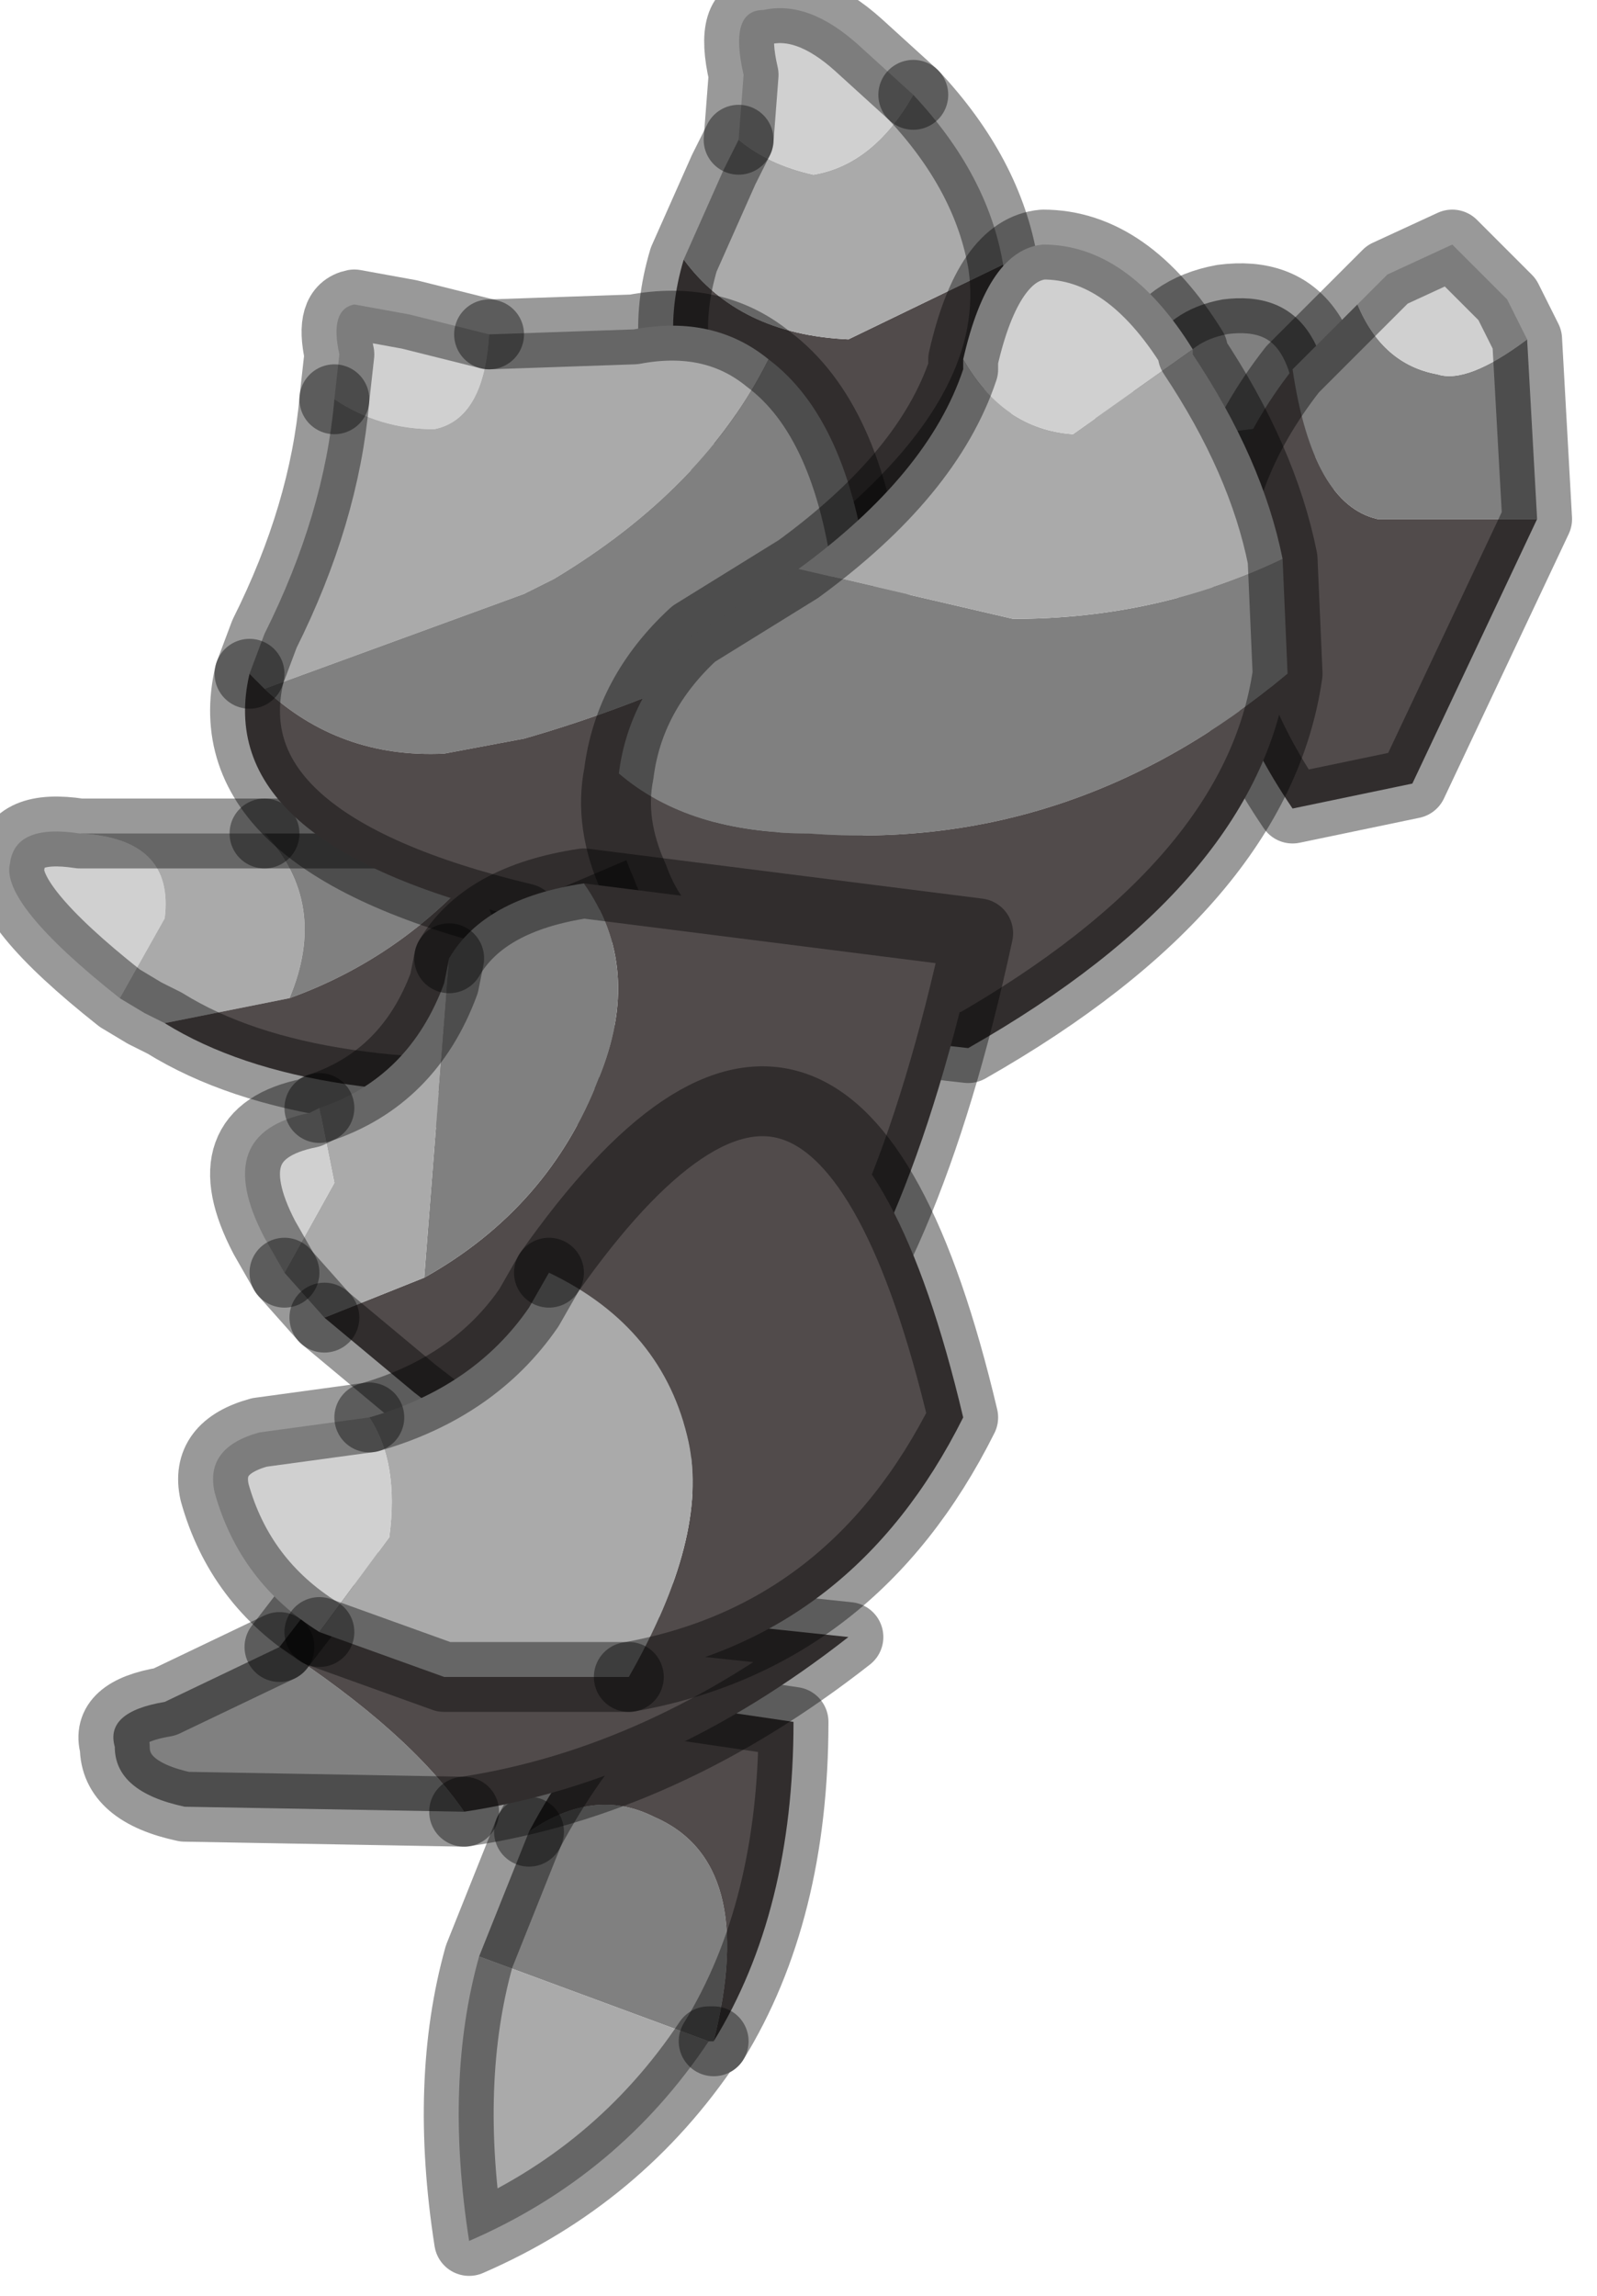 <?xml version="1.0" encoding="utf-8"?>
<svg version="1.1" id="Layer_1"
xmlns="http://www.w3.org/2000/svg"
xmlns:xlink="http://www.w3.org/1999/xlink"
width="16px" height="23px"
xml:space="preserve">
<g id="PathID_1" transform="matrix(1, 0, 0, 1, 0.1, 0.1)">
<path style="fill:#808080;fill-opacity:1" d="M4.7 19.5L5.2 18.25Q5.85 17.8 6.45 18.1Q7.5 18.55 7.05 20.35L7 20.35L4.7 19.5" />
<path style="fill:#AAAAAA;fill-opacity:1" d="M7 20.35Q6.1 21.7 4.6 22.35Q4.35 20.75 4.7 19.5L7 20.35" />
<path style="fill:#514B4B;fill-opacity:1" d="M6.45 18.1Q5.85 17.8 5.2 18.25Q5.6 17.5 6.15 16.9L7.85 17.15Q7.85 19.05 7.05 20.35Q7.5 18.55 6.45 18.1" />
<path style="fill:none;stroke-width:0.7;stroke-linecap:round;stroke-linejoin:round;stroke-miterlimit:3;stroke:#000000;stroke-opacity:0.4" d="M7.05 20.35Q7.85 19.05 7.85 17.15L6.15 16.9Q5.6 17.5 5.2 18.25" />
<path style="fill:none;stroke-width:0.7;stroke-linecap:round;stroke-linejoin:round;stroke-miterlimit:3;stroke:#000000;stroke-opacity:0.4" d="M7.05 20.35L7 20.35Q6.1 21.7 4.6 22.35Q4.35 20.75 4.7 19.5L5.2 18.25" />
</g>
<g id="PathID_2" transform="matrix(1, 0, 0, 1, 0.1, 0.1)">
<path style="fill:#808080;fill-opacity:1" d="M2.7 16.4Q4 17.25 4.55 18.05L1.75 18Q1.05 17.85 1.05 17.4Q0.95 17.05 1.55 16.95L2.7 16.4" />
<path style="fill:#514B4B;fill-opacity:1" d="M2.7 16.4L3.2 15.75L8.4 16.3Q6.55 17.75 4.55 18.05Q4 17.25 2.7 16.4" />
<path style="fill:none;stroke-width:0.7;stroke-linecap:round;stroke-linejoin:round;stroke-miterlimit:3;stroke:#000000;stroke-opacity:0.4" d="M4.55 18.05Q6.55 17.75 8.4 16.3L3.2 15.75L2.7 16.4" />
<path style="fill:none;stroke-width:0.7;stroke-linecap:round;stroke-linejoin:round;stroke-miterlimit:3;stroke:#000000;stroke-opacity:0.4" d="M4.55 18.05L1.75 18Q1.05 17.85 1.05 17.4Q0.95 17.05 1.55 16.95L2.7 16.4" />
</g>
<g id="PathID_3" transform="matrix(1, 0, 0, 1, 0.1, 0.1)">
<path style="fill:#808080;fill-opacity:1" d="M11.25 4.7Q11.05 3.1 12.15 2.9Q13.3 2.75 13.25 4.45L11.25 4.7" />
<path style="fill:none;stroke-width:0.7;stroke-linecap:round;stroke-linejoin:round;stroke-miterlimit:3;stroke:#000000;stroke-opacity:0.4" d="M13.25 4.45Q13.3 2.75 12.15 2.9Q11.05 3.1 11.25 4.7L13.25 4.45z" />
</g>
<g id="PathID_4" transform="matrix(1, 0, 0, 1, 0.1, 0.1)">
<path style="fill:#514B4B;fill-opacity:1" d="M15.3 5.1L14.05 7.75L12.85 8Q11.25 5.65 12.85 3.6Q13.05 4.95 13.7 5.1L15.3 5.1" />
<path style="fill:#808080;fill-opacity:1" d="M13.7 5.1Q13.05 4.95 12.85 3.6L13.5 2.95Q13.75 3.55 14.3 3.65Q14.6 3.75 15.2 3.3L15.3 5.1L13.7 5.1" />
<path style="fill:#D0D0D0;fill-opacity:1" d="M13.5 2.95L13.8 2.65L14.45 2.35L15 2.9L15.2 3.3Q14.6 3.75 14.3 3.65Q13.75 3.55 13.5 2.95" />
<path style="fill:none;stroke-width:0.7;stroke-linecap:round;stroke-linejoin:round;stroke-miterlimit:3;stroke:#000000;stroke-opacity:0.4" d="M15.2 3.3L15.3 5.1L14.05 7.75L12.85 8Q11.25 5.65 12.85 3.6L13.5 2.95L13.8 2.65L14.45 2.35L15 2.9L15.2 3.3z" />
</g>
<g id="PathID_5" transform="matrix(1, 0, 0, 1, 0.1, 0.1)">
<path style="fill:#D0D0D0;fill-opacity:1" d="M1.1 9.9Q-0.1 8.95 0 8.55Q0.05 8.15 0.7 8.25Q1.65 8.3 1.55 9.1L1.1 9.9" />
<path style="fill:#AAAAAA;fill-opacity:1" d="M1.55 10.15L1.35 10.05L1.1 9.9L1.55 9.1Q1.65 8.3 0.7 8.25L2.55 8.25Q3.2 8.95 2.8 9.9L1.55 10.15" />
<path style="fill:#808080;fill-opacity:1" d="M2.8 9.9Q3.2 8.95 2.55 8.25L4.85 8.25L4.9 8.35Q4.05 9.45 2.8 9.9" />
<path style="fill:#514B4B;fill-opacity:1" d="M2.8 9.9Q4.05 9.45 4.9 8.35L5.95 10.8Q3 11.05 1.55 10.15L2.8 9.9" />
<path style="fill:none;stroke-width:0.7;stroke-linecap:round;stroke-linejoin:round;stroke-miterlimit:3;stroke:#000000;stroke-opacity:0.4" d="M4.9 8.35L4.85 8.25L2.55 8.25" />
<path style="fill:none;stroke-width:0.7;stroke-linecap:round;stroke-linejoin:round;stroke-miterlimit:3;stroke:#000000;stroke-opacity:0.4" d="M4.9 8.35L5.95 10.8Q3 11.05 1.55 10.15L1.35 10.05L1.1 9.9Q-0.1 8.95 0 8.55Q0.05 8.15 0.7 8.25L2.55 8.25" />
</g>
<g id="PathID_6" transform="matrix(1, 0, 0, 1, 0.1, 0.1)">
<path style="fill:#514B4B;fill-opacity:1" d="M9.95 2.55Q10.15 3.95 8.5 5.35Q6.2 4.35 6.75 2.5Q7.3 3.25 8.4 3.3L9.95 2.55" />
<path style="fill:#AAAAAA;fill-opacity:1" d="M8.4 3.3Q7.3 3.25 6.75 2.5L7.15 1.6L7.3 1.3Q7.6 1.55 8.05 1.65Q8.65 1.55 9.05 0.85Q9.8 1.65 9.95 2.55L8.4 3.3" />
<path style="fill:#D0D0D0;fill-opacity:1" d="M8.05 1.65Q7.6 1.55 7.3 1.3L7.35 0.65Q7.2 0 7.55 0Q8 -0.1 8.5 0.35L9.05 0.85Q8.65 1.55 8.05 1.65" />
<path style="fill:none;stroke-width:0.7;stroke-linecap:round;stroke-linejoin:round;stroke-miterlimit:3;stroke:#000000;stroke-opacity:0.4" d="M9.05 0.85L8.5 0.35Q8 -0.1 7.55 0Q7.2 0 7.35 0.65L7.3 1.3" />
<path style="fill:none;stroke-width:0.7;stroke-linecap:round;stroke-linejoin:round;stroke-miterlimit:3;stroke:#000000;stroke-opacity:0.4" d="M9.05 0.85Q9.8 1.65 9.95 2.55Q10.15 3.95 8.5 5.35Q6.2 4.35 6.75 2.5L7.15 1.6L7.3 1.3" />
</g>
<g id="PathID_7" transform="matrix(1, 0, 0, 1, 0.1, 0.1)">
<path style="fill:#D0D0D0;fill-opacity:1" d="M3.3 3.45Q3.2 3 3.45 2.95L4 3.05L4.8 3.25Q4.75 4.1 4.25 4.2Q3.7 4.2 3.25 3.9L3.3 3.45" />
<path style="fill:#AAAAAA;fill-opacity:1" d="M2.4 6.65L2.55 6.25Q3.15 5.05 3.25 3.9Q3.7 4.2 4.25 4.2Q4.75 4.1 4.8 3.25L6.25 3.2Q7.05 3.05 7.6 3.5Q6.95 4.8 5.45 5.7L5.15 5.85L2.55 6.8L2.4 6.65" />
<path style="fill:#808080;fill-opacity:1" d="M8.6 5.7L8.65 5.75Q6.9 6.8 5.15 7.3L4.35 7.45Q3.3 7.5 2.55 6.8L5.15 5.85L5.45 5.7Q6.95 4.8 7.6 3.5Q8.4 4.1 8.6 5.7" />
<path style="fill:#514B4B;fill-opacity:1" d="M8.75 7.8L5.35 9.25L5.15 9.1Q2 8.35 2.4 6.65L2.55 6.8Q3.3 7.5 4.35 7.45L5.15 7.3Q6.9 6.8 8.65 5.75L8.75 7.8" />
<path style="fill:none;stroke-width:0.7;stroke-linecap:round;stroke-linejoin:round;stroke-miterlimit:3;stroke:#000000;stroke-opacity:0.4" d="M8.65 5.75L8.6 5.7Q8.4 4.1 7.6 3.5Q7.05 3.05 6.25 3.2L4.8 3.25" />
<path style="fill:none;stroke-width:0.7;stroke-linecap:round;stroke-linejoin:round;stroke-miterlimit:3;stroke:#000000;stroke-opacity:0.4" d="M3.25 3.9Q3.15 5.05 2.55 6.25L2.4 6.65" />
<path style="fill:none;stroke-width:0.7;stroke-linecap:round;stroke-linejoin:round;stroke-miterlimit:3;stroke:#000000;stroke-opacity:0.4" d="M4.8 3.25L4 3.05L3.45 2.95Q3.2 3 3.3 3.45L3.25 3.9" />
<path style="fill:none;stroke-width:0.7;stroke-linecap:round;stroke-linejoin:round;stroke-miterlimit:3;stroke:#000000;stroke-opacity:0.4" d="M2.4 6.65Q2 8.35 5.15 9.1L5.35 9.25L8.75 7.8L8.65 5.75" />
</g>
<g id="PathID_8" transform="matrix(1, 0, 0, 1, 0.1, 0.1)">
<path style="fill:#808080;fill-opacity:1" d="M8 8.25Q6.8 8.25 6.1 7.65Q6.2 6.85 6.85 6.25L7.9 5.6L10.05 6.1Q11.5 6.1 12.75 5.5L12.8 6.65Q10.65 8.45 8 8.25" />
<path style="fill:#AAAAAA;fill-opacity:1" d="M10.05 6.1L7.9 5.6Q9.2 4.65 9.55 3.6L9.55 3.5Q9.95 4.2 10.65 4.25L11.85 3.4L11.85 3.45Q12.55 4.5 12.75 5.5Q11.5 6.1 10.05 6.1" />
<path style="fill:#514B4B;fill-opacity:1" d="M12.8 6.65Q12.5 8.75 9.6 10.4Q6.75 10.1 6.25 8.7Q6 8.15 6.1 7.65Q6.8 8.25 8 8.25Q10.65 8.45 12.8 6.65" />
<path style="fill:#D0D0D0;fill-opacity:1" d="M10.65 4.25Q9.95 4.2 9.55 3.5Q9.8 2.4 10.35 2.35Q11.2 2.35 11.85 3.4L10.65 4.25" />
<path style="fill:none;stroke-width:0.7;stroke-linecap:round;stroke-linejoin:round;stroke-miterlimit:3;stroke:#000000;stroke-opacity:0.4" d="M9.55 3.5Q9.8 2.4 10.35 2.35Q11.2 2.35 11.85 3.4L11.85 3.45Q12.55 4.5 12.75 5.5L12.8 6.65Q12.5 8.75 9.6 10.4Q6.75 10.1 6.25 8.7Q6 8.15 6.1 7.65Q6.2 6.85 6.85 6.25L7.9 5.6Q9.2 4.65 9.55 3.6L9.55 3.5z" />
</g>
<g id="PathID_9" transform="matrix(1, 0, 0, 1, 0.1, 0.1)">
<path style="fill:#514B4B;fill-opacity:1" d="M9.7 9.25Q8.25 15.95 4.7 14.35L4.05 13.85L3.15 13.1L4.15 12.7Q5.4 12 5.9 10.7Q6.35 9.6 5.75 8.75L9.7 9.25" />
<path style="fill:#808080;fill-opacity:1" d="M4.4 9.5Q4.75 8.9 5.75 8.75Q6.35 9.6 5.9 10.7Q5.4 12 4.15 12.7L4.4 9.5" />
<path style="fill:#AAAAAA;fill-opacity:1" d="M2.75 12.65L3.25 11.75L3.1 11Q4 10.7 4.35 9.75L4.4 9.5L4.15 12.7L3.15 13.1L2.75 12.65" />
<path style="fill:#D0D0D0;fill-opacity:1" d="M3.1 11L3.25 11.75L2.75 12.65L2.55 12.3Q2 11.25 3 11.05L3.1 11" />
<path style="fill:none;stroke-width:0.7;stroke-linecap:round;stroke-linejoin:round;stroke-miterlimit:3;stroke:#000000;stroke-opacity:0.4" d="M3.15 13.1L4.05 13.85L4.7 14.35Q8.25 15.95 9.7 9.25L5.75 8.75Q4.75 8.9 4.4 9.5" />
<path style="fill:none;stroke-width:0.7;stroke-linecap:round;stroke-linejoin:round;stroke-miterlimit:3;stroke:#000000;stroke-opacity:0.4" d="M3.1 11Q4 10.7 4.35 9.75L4.4 9.5" />
<path style="fill:none;stroke-width:0.7;stroke-linecap:round;stroke-linejoin:round;stroke-miterlimit:3;stroke:#000000;stroke-opacity:0.4" d="M2.75 12.65L3.15 13.1" />
<path style="fill:none;stroke-width:0.7;stroke-linecap:round;stroke-linejoin:round;stroke-miterlimit:3;stroke:#000000;stroke-opacity:0.4" d="M2.75 12.65L2.55 12.3Q2 11.25 3 11.05L3.1 11" />
</g>
<g id="PathID_10" transform="matrix(1, 0, 0, 1, 0.1, 0.1)">
<path style="fill:#514B4B;fill-opacity:1" d="M6.2 16.7Q7 15.3 6.8 14.35Q6.55 13.2 5.4 12.65Q8.25 8.6 9.55 14.1Q8.45 16.3 6.2 16.7" />
<path style="fill:#AAAAAA;fill-opacity:1" d="M6.8 14.35Q7 15.3 6.2 16.7L4.35 16.7L3.1 16.25L3.8 15.3Q3.9 14.55 3.6 14.1Q4.65 13.8 5.2 13L5.4 12.65Q6.55 13.2 6.8 14.35" />
<path style="fill:#D0D0D0;fill-opacity:1" d="M2.05 14.85Q1.95 14.4 2.5 14.25L3.6 14.1Q3.9 14.55 3.8 15.3L3.1 16.25Q2.3 15.75 2.05 14.85" />
<path style="fill:none;stroke-width:0.7;stroke-linecap:round;stroke-linejoin:round;stroke-miterlimit:3;stroke:#000000;stroke-opacity:0.4" d="M5.4 12.65L5.2 13Q4.65 13.8 3.6 14.1" />
<path style="fill:none;stroke-width:0.7;stroke-linecap:round;stroke-linejoin:round;stroke-miterlimit:3;stroke:#000000;stroke-opacity:0.4" d="M3.1 16.25L4.35 16.7L6.2 16.7" />
<path style="fill:none;stroke-width:0.7;stroke-linecap:round;stroke-linejoin:round;stroke-miterlimit:3;stroke:#000000;stroke-opacity:0.4" d="M5.4 12.65Q8.25 8.6 9.55 14.1Q8.45 16.3 6.2 16.7" />
<path style="fill:none;stroke-width:0.7;stroke-linecap:round;stroke-linejoin:round;stroke-miterlimit:3;stroke:#000000;stroke-opacity:0.4" d="M3.6 14.1L2.5 14.25Q1.95 14.4 2.05 14.85Q2.3 15.75 3.1 16.25" />
</g>
</svg>
